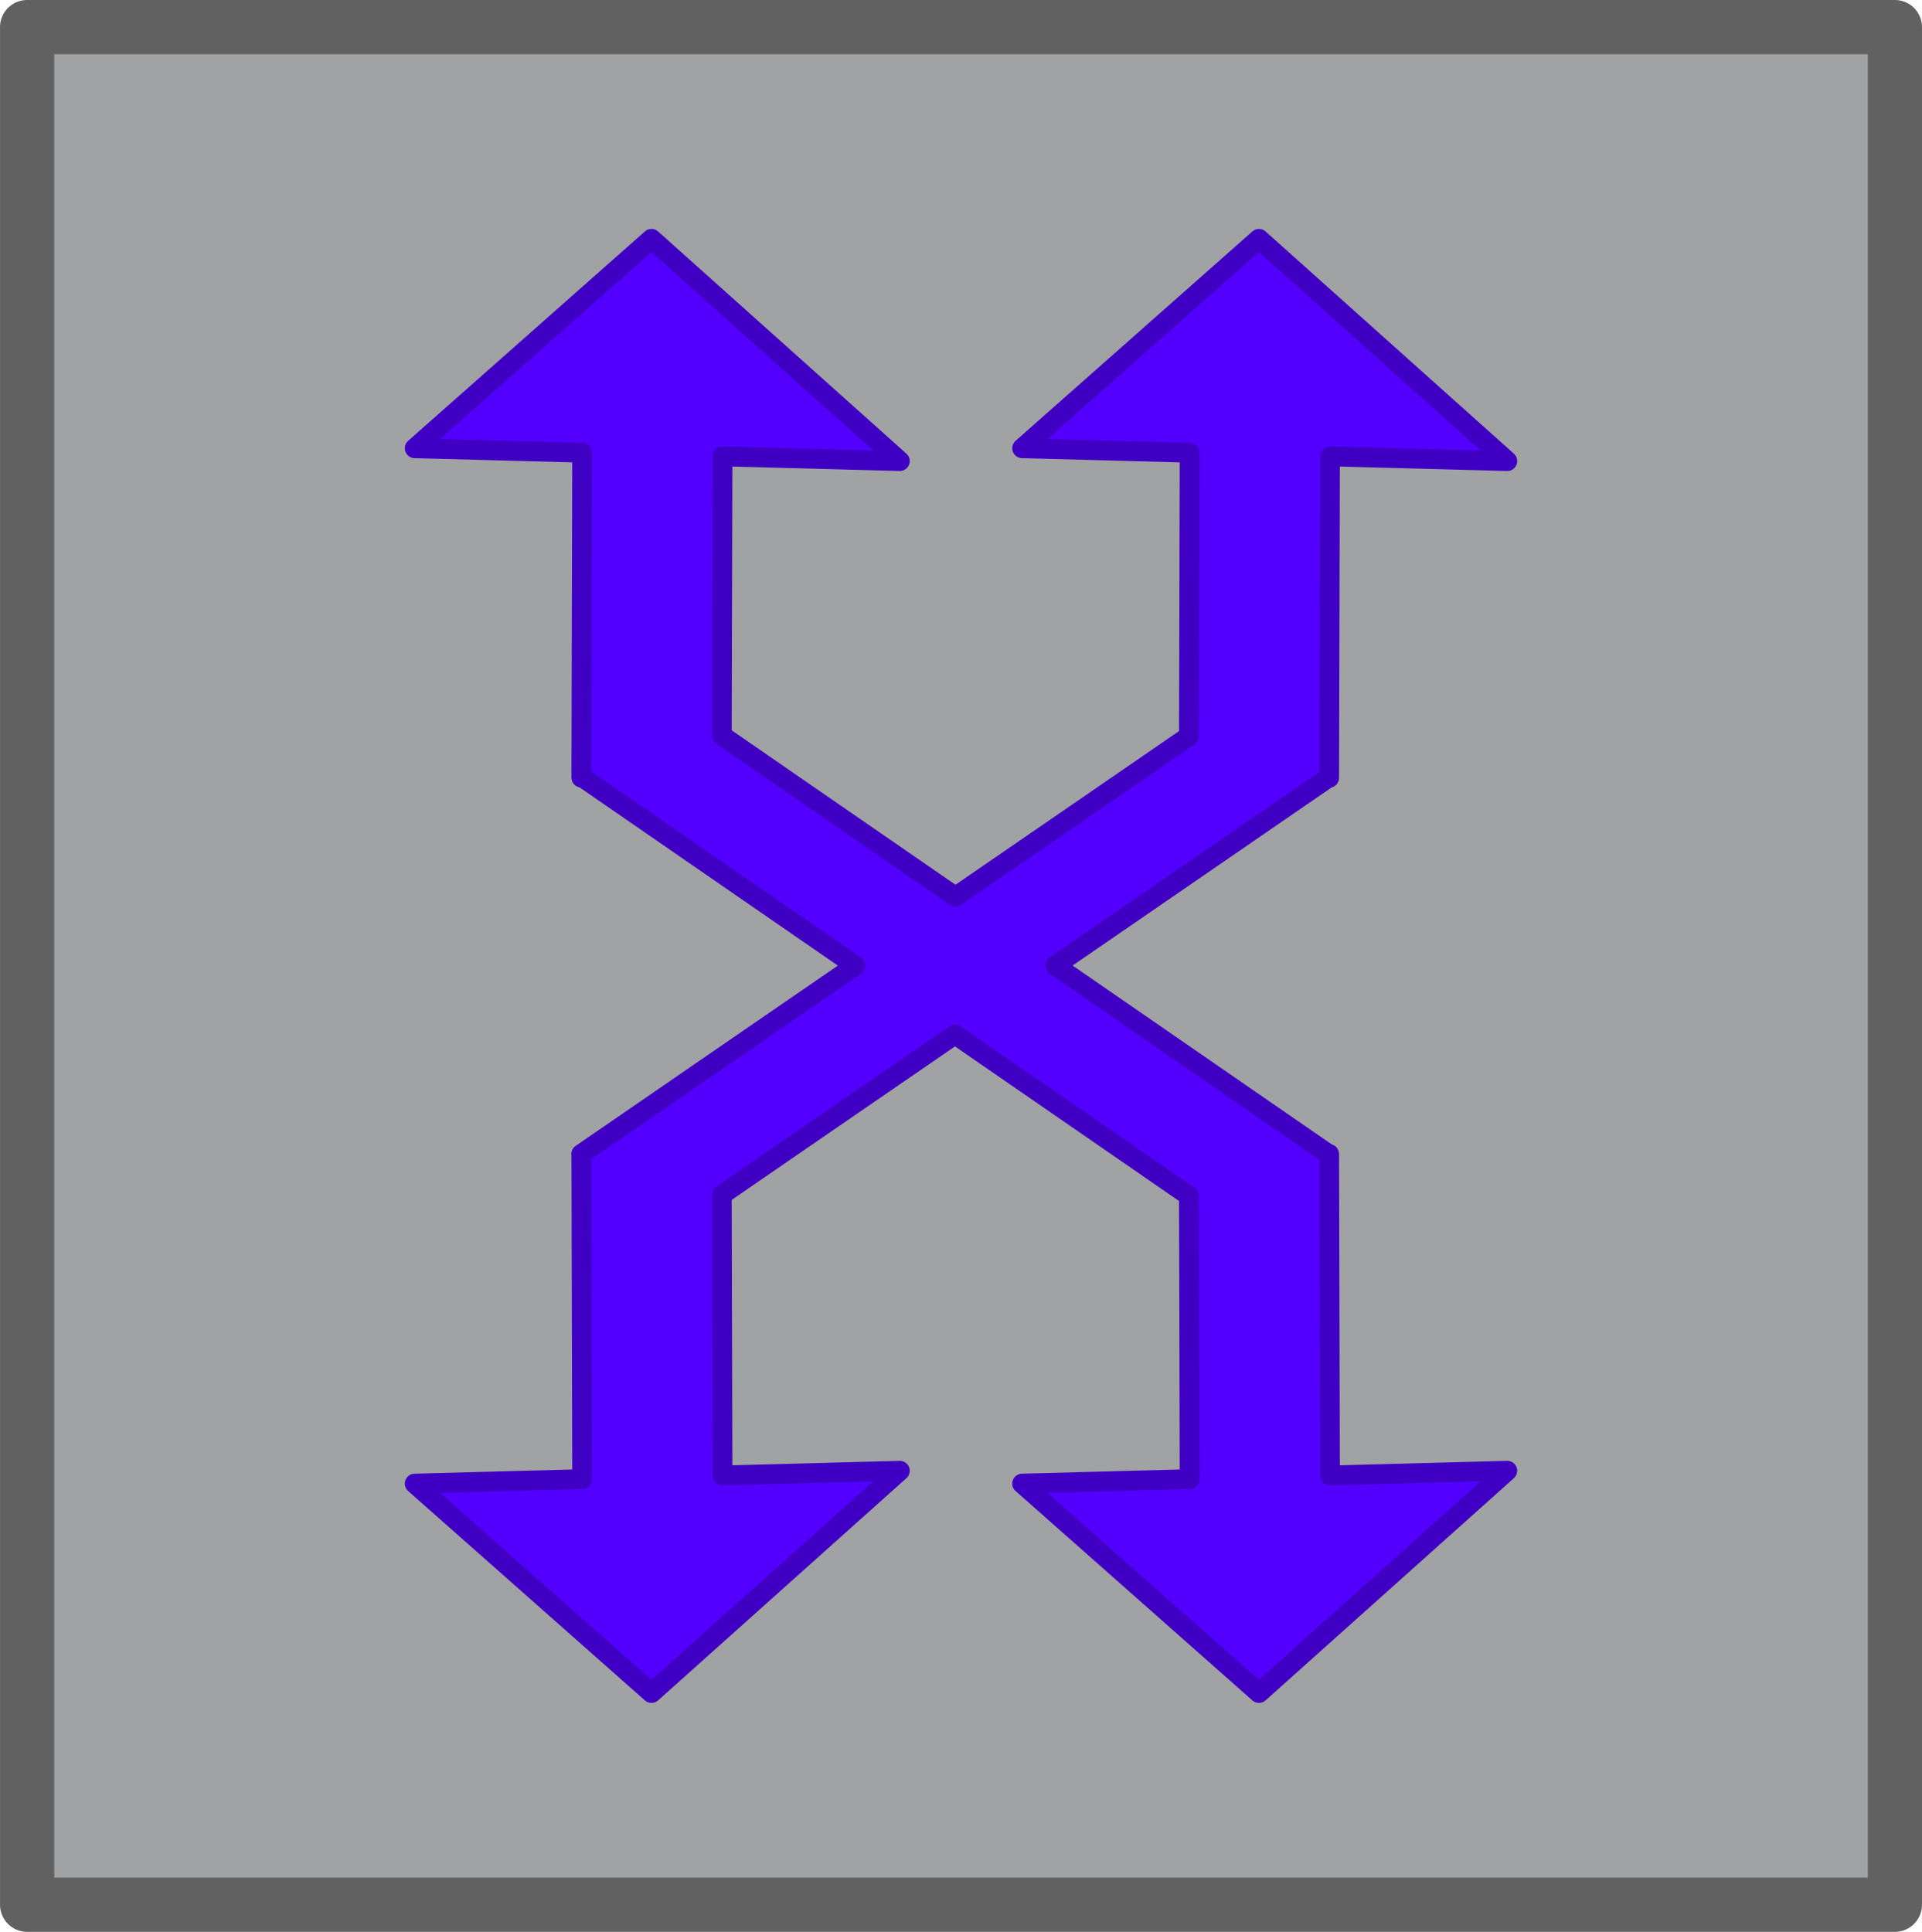 <?xml version="1.0" encoding="UTF-8" standalone="no"?>
<svg
   xmlns:dc="http://purl.org/dc/elements/1.1/"
   xmlns:cc="http://creativecommons.org/ns#"
   xmlns:rdf="http://www.w3.org/1999/02/22-rdf-syntax-ns#"
   xmlns:svg="http://www.w3.org/2000/svg"
   xmlns="http://www.w3.org/2000/svg"
   version="1.1"
   id="svg4965"
   viewBox="0 0 195.745 196.75"
   height="55.527mm"
   width="55.244mm">
  <defs
     id="defs4967" />
  <g
     transform="translate(-250.699,-416.844)"
     id="layer1">
    <g
       transform="translate(-562.337,292.796)"
       id="g4683">
      <rect
         style="fill:#a1a2a3;fill-opacity:1;stroke:#616161;stroke-width:5.523;stroke-linecap:round;stroke-linejoin:round;stroke-miterlimit:4;stroke-dasharray:none;stroke-opacity:1"
         id="rect4349-8-9"
         width="190.222"
         height="191.227"
         x="815.798"
         y="126.809" />
      <path
         style="display:inline;fill:#5400ff;fill-opacity:1;fill-rule:evenodd;stroke:#4000c3;stroke-width:2.019;stroke-linecap:round;stroke-linejoin:round;stroke-miterlimit:4;stroke-dasharray:none;stroke-opacity:1"
         d="m 879.385,148.375 -24.112,21.325 17.054,0.455 -0.083,32.965 -0.011,0.01 0.011,0.008 0,0.103 0.148,0 27.756,19.151 -27.918,19.193 0.033,0.022 -0.018,0 0.083,33.085 -17.054,0.455 24.112,21.325 25.292,-22.633 -18.06,0.48 -0.074,-28.597 23.752,-16.328 23.829,16.441 0.071,28.856 -17.057,0.455 24.115,21.325 25.292,-22.633 -18.06,0.48 -0.086,-32.742 -0.094,0 -27.812,-19.193 27.806,-19.117 0.1,0 0.086,-32.739 18.06,0.48 -25.292,-22.633 -24.115,21.325 17.057,0.455 -0.071,28.883 -23.779,16.345 -23.802,-16.426 0.074,-28.43 18.06,0.48 -25.292,-22.633 z"
         id="path5466-3-8-1-7-7-4" />
    </g>
  </g>
</svg>
